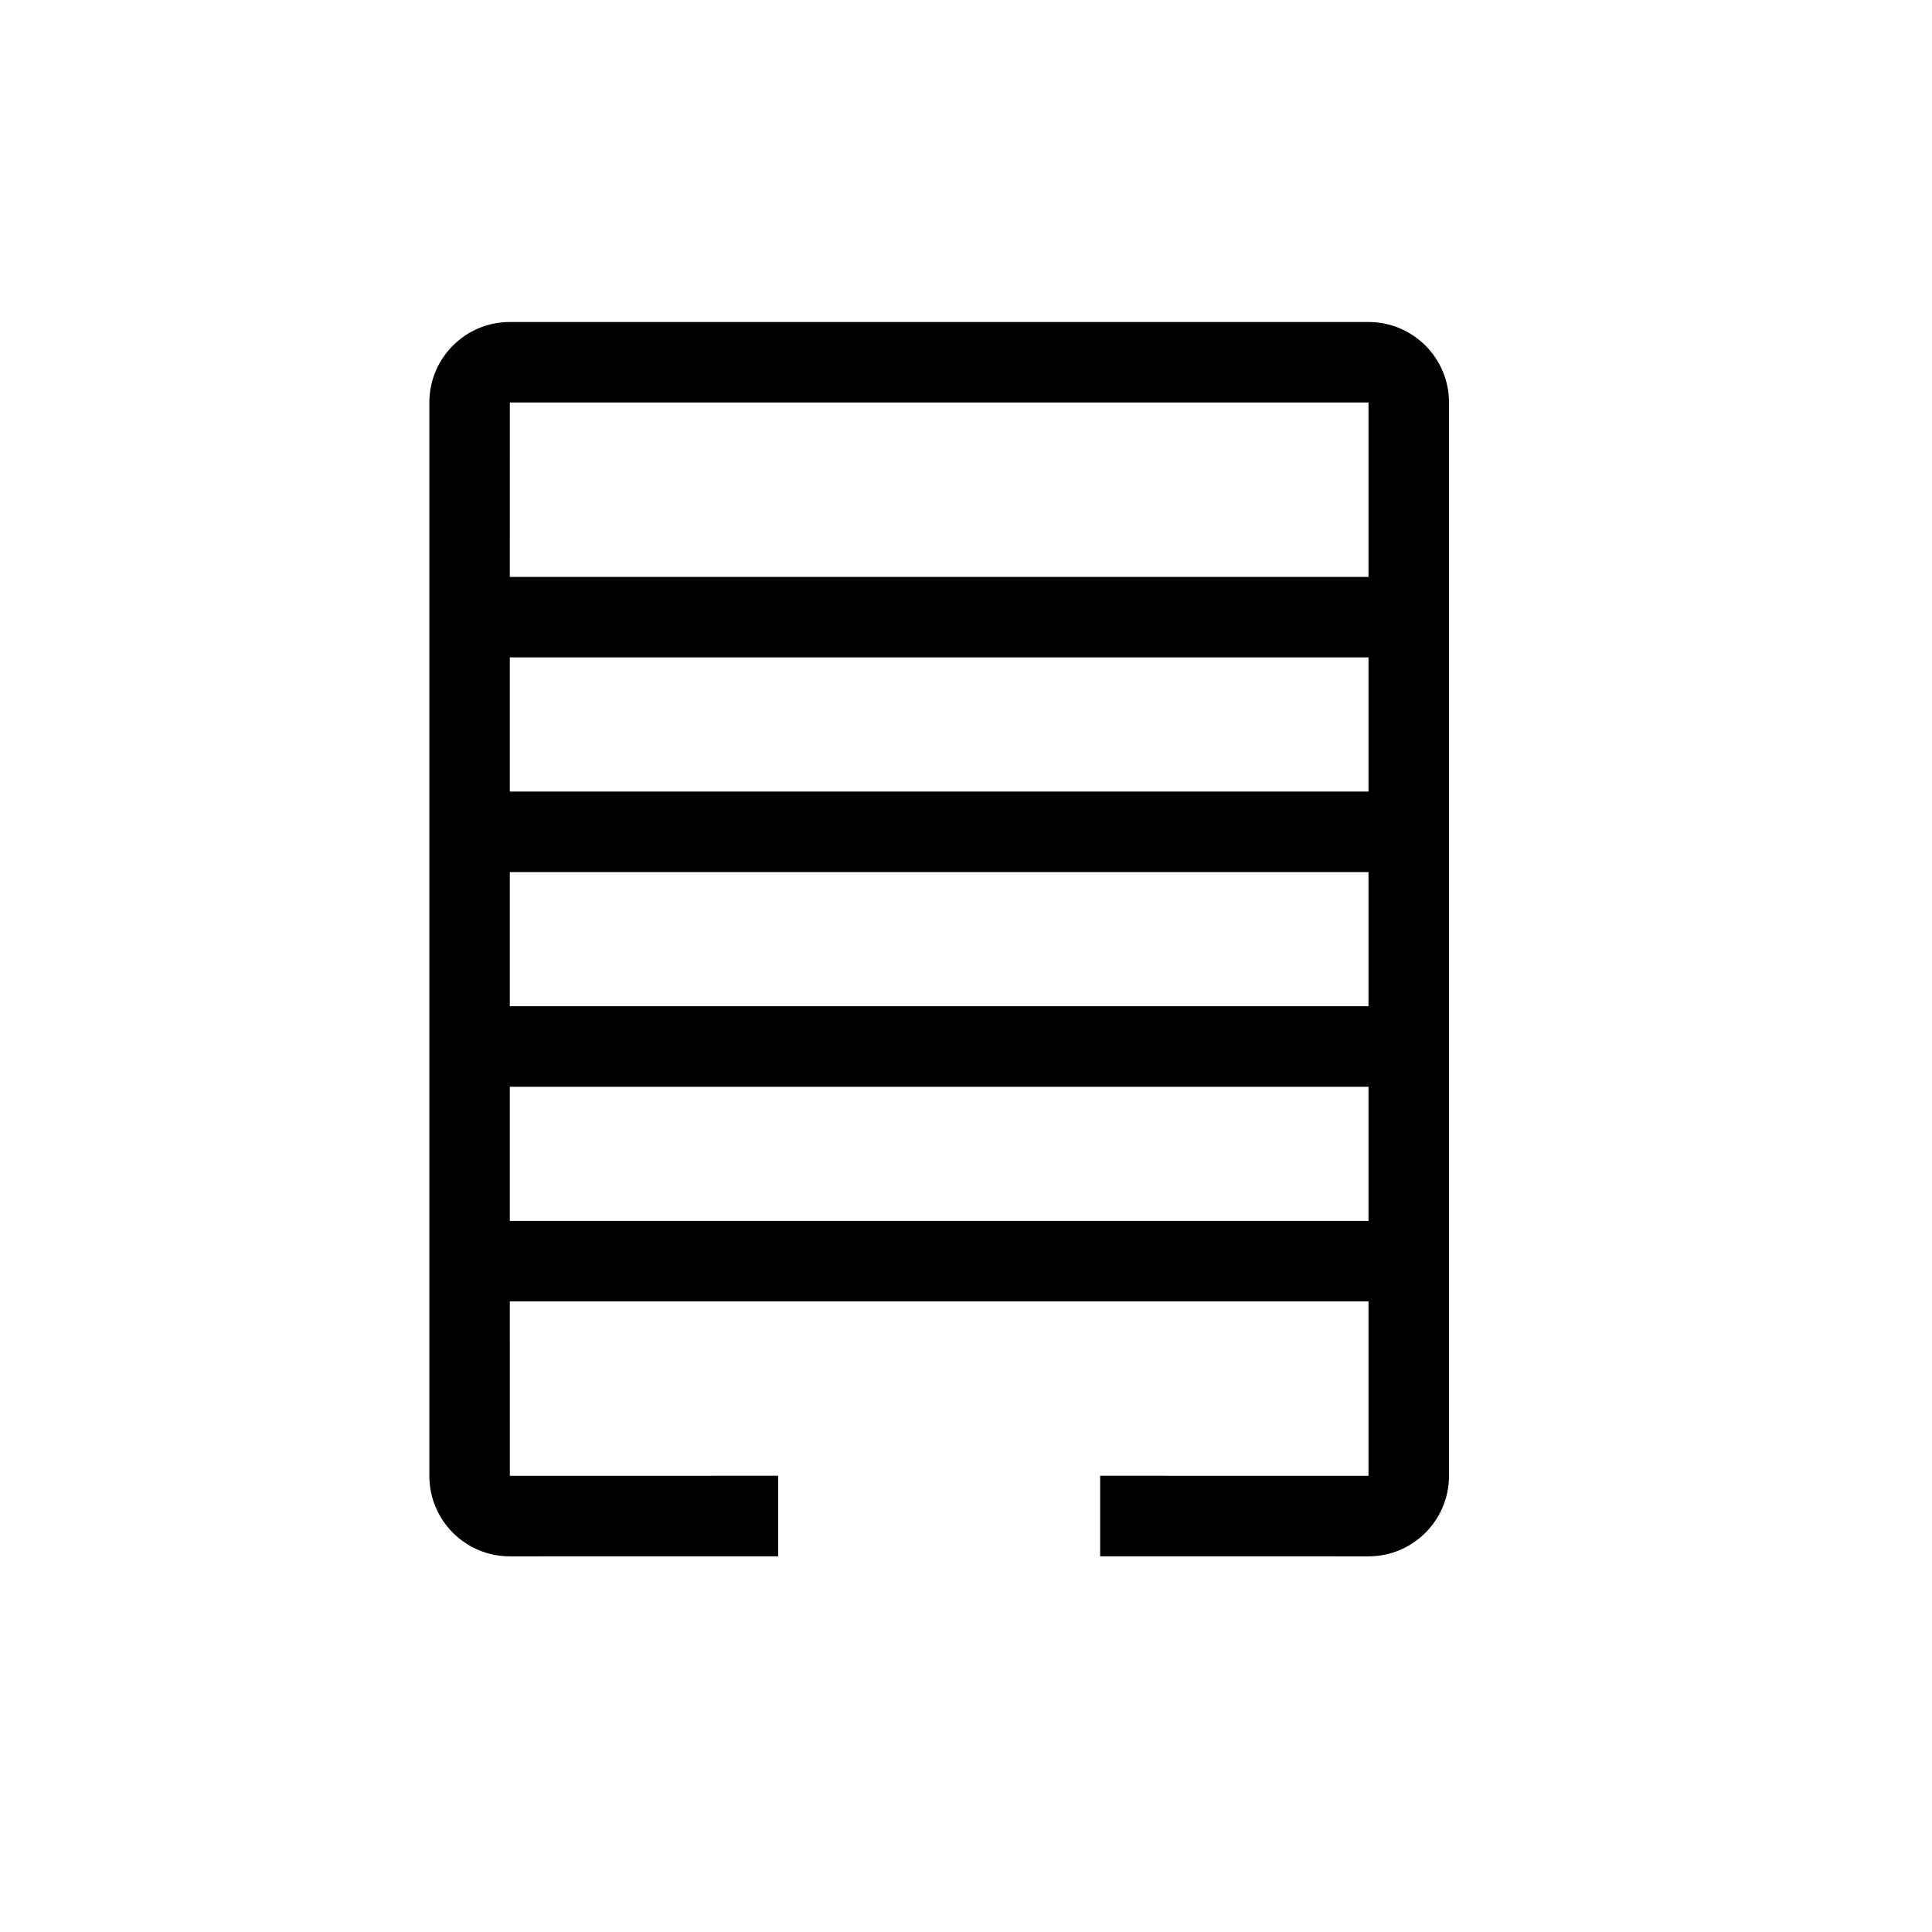 <?xml version="1.0" encoding="UTF-8"?>
<svg width="48px" height="48px" viewBox="0 0 48 48" version="1.1" xmlns="http://www.w3.org/2000/svg" xmlns:xlink="http://www.w3.org/1999/xlink">
    <title>ic_48_hood_filter_alarm</title>
    <g id="ic_48_hood_filter_alarm" stroke="none" stroke-width="1" fill="none" fill-rule="evenodd">
        <path d="M34,8 C35.105,8 36,8.895 36,10 L36,36.667 C36,37.771 35.105,38.667 34,38.667 L27.333,38.666 L27.333,36.666 L34,36.667 L34,32.333 L12.666,32.333 L12.667,36.667 L19.333,36.666 L19.333,38.666 L12.667,38.667 C11.562,38.667 10.667,37.771 10.667,36.667 L10.667,10 C10.667,8.895 11.562,8 12.667,8 L34,8 Z M34,27 L12.666,27 L12.666,30.333 L34,30.333 L34,27 Z M34,21.666 L12.666,21.666 L12.666,25 L34,25 L34,21.666 Z M34,16.333 L12.666,16.333 L12.666,19.666 L34,19.666 L34,16.333 Z M34,10 L12.667,10 L12.666,14.333 L34,14.333 L34,10 Z" id="形状" fill="#000000" fill-rule="nonzero"></path>
    </g>
</svg>